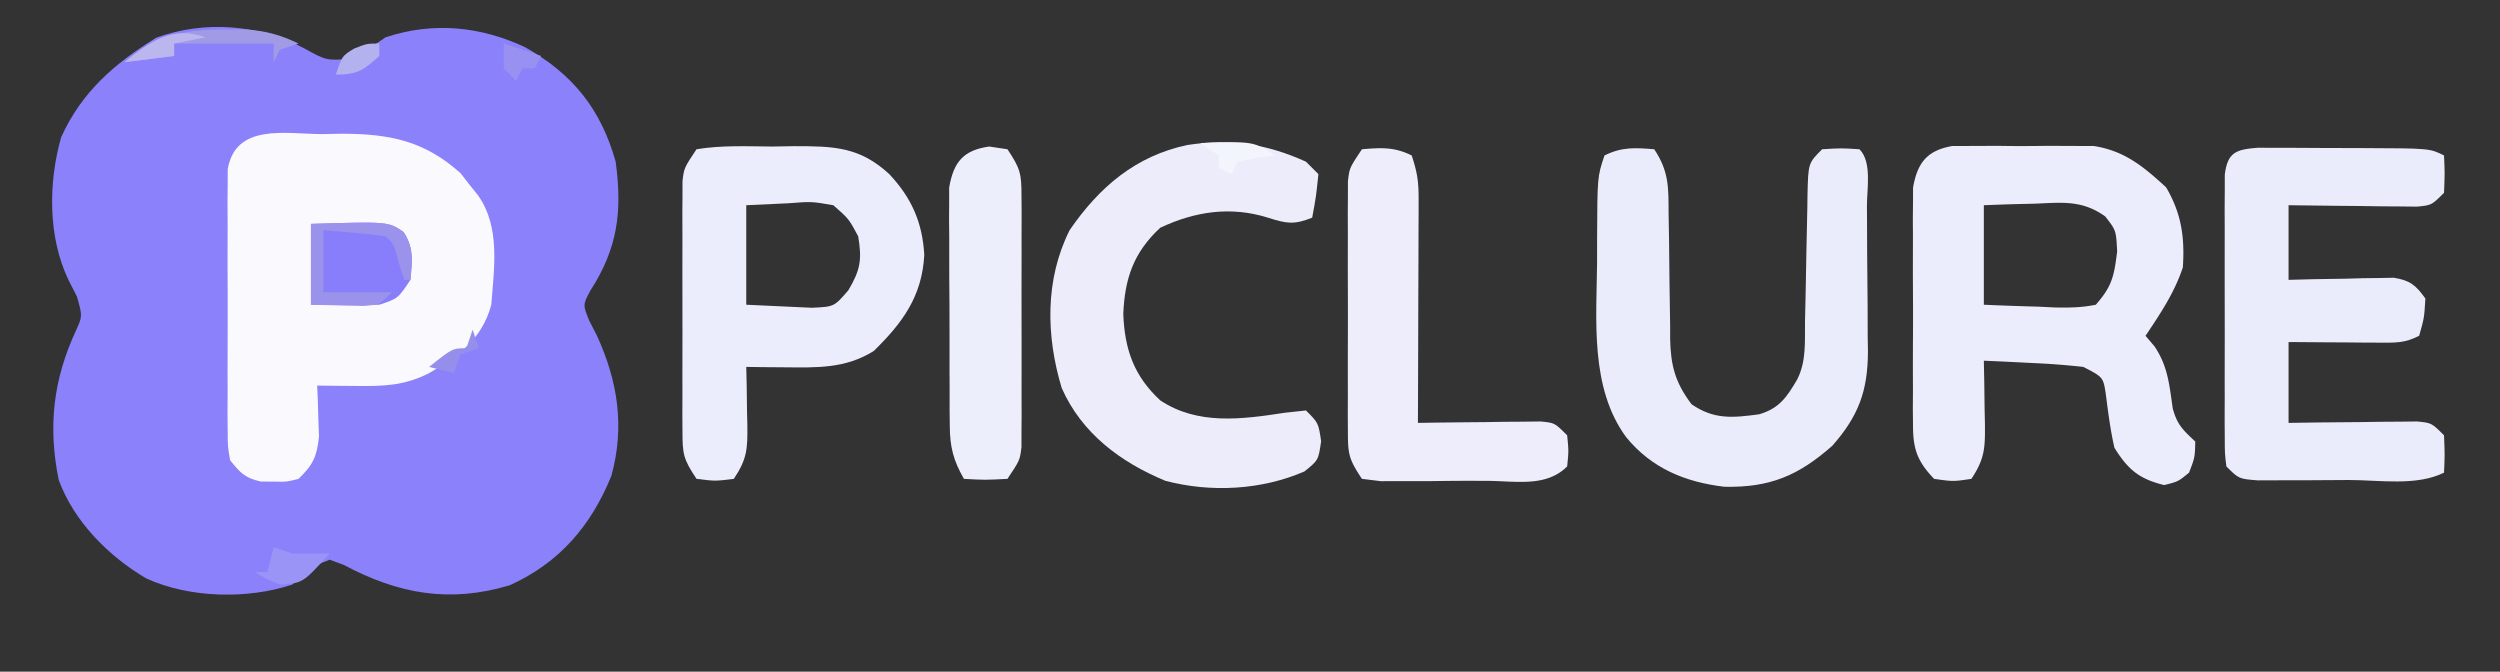 <svg xmlns="http://www.w3.org/2000/svg" width="402" height="108"><rect width="100%" height="100%" fill="#333333" stroke="none"/><path d="M48.875 7.75c3.572 1.984 3.572 1.984 7.477 1.727C58.363 8.445 60.145 7.287 62 6c7.609-2.536 15.32-1.783 22.5 1.625C92.085 11.906 96.624 17.533 99 26c1.087 8.034.325 13.942-4.102 20.781-1.177 2.248-1.177 2.248-.148 4.778L96 54c3.349 7.341 4.482 14.593 2.309 22.523-3.289 8.063-8.352 13.969-16.34 17.59-9.722 2.904-17.923 1.386-26.66-3.261L53 90c-3.555 1.424-3.555 1.424-6 4-7.21 2.403-16.577 2.179-23.5-1-6.037-3.556-11.611-9.138-14.062-15.832-1.745-8.643-.88-16.146 2.796-24.055 1.027-2.273 1.027-2.273.141-5.425L11 45c-3.306-6.929-3.241-15.63-1.16-22.957 3.338-7.317 8.558-11.81 15.285-15.98 7.799-2.832 16.53-2.134 23.75 1.687" fill="#8A81FB"/><path d="m51.688 21.563 3.224-.061c7.713.005 13.33 1.117 19.147 6.35l1.379 1.773c.473.59.946 1.18 1.433 1.79C80.473 36.473 79.46 43.058 79 49c-1.474 5.54-5.339 8.296-10.098 11.055-3.988 1.982-7.191 2.051-11.59 2.008l-3.574-.028L51 62l.105 2.266.083 2.984.105 2.953c-.34 3.238-.954 4.553-3.293 6.797-1.937.496-1.937.496-4 .438l-2.062-.004C39.405 76.867 38.604 76.026 37 74c-.381-2.2-.381-2.2-.388-4.791l-.029-2.943.019-3.172-.01-3.262q-.002-3.414.017-6.829c.016-3.49 0-6.978-.02-10.468q.004-3.315.013-6.629l-.019-3.172.029-2.943.007-2.59c1.282-7.405 9.288-5.676 15.069-5.639" fill="#FAF9FD"/><path d="m313.907 23.482 3.519-.013 3.853-.016 2.008.026c2.008.02 4.016-.002 6.024-.026l3.865.016 3.528.013c4.945.777 7.992 3.32 11.609 6.643C350.77 34.313 351.33 38.171 351 43c-1.361 4.105-3.615 7.422-6 11l1.438 1.684c2.163 3.207 2.393 6.206 2.937 9.976.708 2.652 1.671 3.498 3.625 5.34-.062 2.563-.062 2.563-1 5-1.75 1.437-1.75 1.437-4 2-4.05-.988-5.83-2.512-8-6-.651-2.84-1.003-5.65-1.375-8.54-.42-2.808-.42-2.808-3.625-4.46-2.754-.3-5.426-.51-8.187-.625l-2.272-.117A769 769 0 0 0 319 58l.07 3.395q.029 2.209.055 4.417c.017.738.034 1.476.05 2.237.036 3.863.019 5.66-2.175 8.951-2.937.437-2.937.437-6 0-2.652-2.776-3.377-4.723-3.388-8.521l-.029-2.69.019-2.883-.01-2.98a889 889 0 0 1 .017-6.234c.016-3.18 0-6.36-.02-9.54q.004-3.03.013-6.058l-.019-2.882.029-2.69.007-2.36c.71-4.027 2.278-5.966 6.288-6.68M319 33v16c2.939.135 5.872.234 8.813.312l2.525.127c2.318.047 4.39.03 6.662-.439 2.623-2.943 2.956-4.643 3.438-8.563-.171-3.396-.171-3.396-1.918-5.636-3.689-2.637-6.858-2.241-11.27-2.051l-2.402.055c-1.95.047-3.9.118-5.848.195" fill="#ECEDFC"/><path d="m363.041 23.757 3.865.013h2.062q2.16.006 4.318.024c2.205.018 4.41.02 6.616.02 10.803.038 10.803.038 13.098 1.186.125 2.875.125 2.875 0 6-2 2-2 2-4.338 2.227-.953-.01-1.907-.02-2.889-.032l-3.125-.02-3.273-.05-3.297-.027c-2.693-.024-5.385-.06-8.078-.098v12l4.05-.105q2.632-.043 5.263-.083l2.67-.076 2.568-.029 2.364-.048c2.64.432 3.531 1.188 5.085 3.341-.187 3.125-.187 3.125-1 6-2.349 1.174-3.738 1.115-6.352 1.098l-2.578-.01-2.695-.026-2.719-.013q-3.328-.02-6.656-.049v13l4.96-.07q3.208-.029 6.415-.055c1.08-.017 2.16-.034 3.273-.05l3.125-.02 2.889-.032C391 68 391 68 393 70c.125 3.125.125 3.125 0 6-4.406 2.203-10.386 1.186-15.286 1.185-2.205.002-4.41.02-6.616.04q-2.096.005-4.192.005l-3.865.013C360 77 360 77 358 75c-.254-2.087-.254-2.087-.259-4.693l-.019-2.953.012-3.198-.005-3.273q-.002-3.43.01-6.86c.011-3.509 0-7.017-.012-10.527q0-3.326.007-6.652l-.012-3.198.02-2.953c0-.86.002-1.72.004-2.606.44-3.621 1.822-4.053 5.295-4.33M266 24c2.39 3.586 2.296 6.195 2.309 10.336l.076 4.414q.043 3.47.071 6.938c.022 2.237.061 4.474.103 6.71v2.081c.089 4.332.823 7.055 3.441 10.521 3.631 2.507 6.653 2.187 10.875 1.617 3.238-.94 4.465-2.781 6.125-5.617 1.493-2.985 1.198-6.067 1.246-9.344l.1-4.465q.072-3.525.13-7.05c.04-2.267.092-4.532.145-6.797l.026-2.137c.126-4.98.126-4.98 2.353-7.207 3.063-.187 3.063-.187 6 0 2.056 2.056 1.188 6.37 1.203 9.2l.017 2.508q.014 2.637.02 5.273c.01 2.678.04 5.355.072 8.033q.01 2.56.016 5.123l.038 2.415c-.025 6.283-1.5 10.337-5.741 15.136-5.469 4.817-10.028 6.732-17.344 6.582-6.318-.747-11.71-2.983-15.781-7.957-5.857-7.952-4.776-18.863-4.687-28.188l.001-3.992c.045-9.71.045-9.71 1.186-13.133 2.789-1.394 4.92-1.257 8-1" fill="#EBECFB"/><path d="M112 24c4.043-.673 8.158-.463 12.25-.437l3.434-.061c6.39.004 10.533.084 15.316 4.498 3.577 3.81 5.336 7.78 5.625 13-.357 6.638-3.484 10.913-8.125 15.438-4.538 2.836-9.064 2.678-14.312 2.624l-3.52-.027L120 59l.07 3.176q.029 2.069.055 4.136l.05 2.092c.037 3.767-.031 5.38-2.175 8.596-3 .375-3 .375-6 0-2.12-3.179-2.252-3.967-2.259-7.607l-.019-2.822.012-3.04-.005-3.127q-.002-3.273.01-6.546c.011-3.345 0-6.689-.012-10.034q0-3.178.007-6.355l-.012-3.04.02-2.822c0-.819.002-1.638.004-2.482C110 27 110 27 112 24m8 9v16l6.75.313 3.797.175c3.59-.163 3.59-.163 5.875-2.82 1.936-3.274 2.202-4.923 1.578-8.668-1.491-2.792-1.491-2.792-4-5-3.5-.604-3.5-.604-7.25-.312z" fill="#ECEDFC"/><path d="m210 26 2 2c-.375 3.625-.375 3.625-1 7-2.904 1.162-4.076.976-7.125 0-5.962-1.872-11.738-1.01-17.312 1.625-4.278 3.965-5.704 8.147-5.938 13.875.223 5.68 1.703 9.95 5.938 13.875 6 4 13.057 3.07 20 2L210 66c2 2 2 2 2.438 4.938C212 74 212 74 209.75 75.812c-6.94 2.998-15.034 3.425-22.355 1.504-7.222-2.995-13.458-7.643-16.672-14.921-2.54-8.419-2.706-17.443 1.277-25.395 4.757-6.913 10.608-11.93 18.934-13.684C197.876 22.253 203.61 23.111 210 26" fill="#ECECFB"/><path d="M219 24c3.08-.257 5.211-.394 8 1 .902 2.706 1.122 4.239 1.114 7.012v2.427l-.016 2.604-.005 2.678c-.005 2.822-.018 5.644-.03 8.467l-.014 5.74Q228.032 60.963 228 68c.656-.01 1.312-.02 1.988-.032a1668 1668 0 0 1 8.887-.093c1.033-.017 2.065-.034 3.129-.05l2.988-.02 2.761-.032C250 68 250 68 252 70c.25 2.5.25 2.5 0 5-3.448 3.448-8.439 2.304-13.098 2.322l-2.188-.006c-2.206-.003-4.41.02-6.616.045q-2.096.004-4.192.002l-3.865.01L219 77c-2.12-3.179-2.252-3.967-2.259-7.607l-.019-2.822.012-3.04-.005-3.127q-.002-3.273.01-6.546c.011-3.345 0-6.689-.012-10.034q0-3.178.007-6.355l-.012-3.04.02-2.822c0-.819.002-1.638.004-2.482C217 27 217 27 219 24" fill="#EDEDFC"/><path d="M159.063 23.563 162 24c2.12 3.179 2.252 3.967 2.259 7.607l.019 2.822-.012 3.04.005 3.127q.002 3.273-.01 6.546c-.011 3.345 0 6.689.012 10.034q0 3.178-.007 6.355l.012 3.04-.02 2.822-.004 2.482C164 74 164 74 162 77c-3.625.188-3.625.188-7 0-1.699-2.968-2.254-5.112-2.275-8.521l-.029-2.69.003-2.883-.013-2.98q-.008-3.117-.002-6.234c.003-3.18-.02-6.36-.045-9.54q-.004-3.03-.002-6.058l-.028-2.882.019-2.69-.002-2.36c.718-4.148 2.293-6.008 6.436-6.6" fill="#EDEEFC"/><path d="M50 36c12.469-.37 12.469-.37 14.898 1.324C66.6 39.912 66.314 41.985 66 45c-2 3-2 3-5 4-3.671.133-7.325.043-11 0z" fill="#887EFB"/><path d="M50 36c12.462-.37 12.462-.37 14.906 1.313C66.544 39.838 66.196 42.069 66 45h-1l-.937-2.937C63.305 39.159 63.305 39.159 62 38a104 104 0 0 0-5.062-.562L52 37v10h11c-2 2-2 2-4.602 2.195L50 49z" fill="#9B93EB"/><path d="m36 4.75 3.625-.016c3.233.255 5.47.88 8.375 2.266l-3 1-1 2V7H28v2l-8 1c5.147-4.194 9.376-5.279 16-5.25" fill="#A19BE6"/><path d="m44 88 3 1c2 .04 4 .044 6 0-4.308 4.77-4.308 4.77-8 5-2.25-.937-2.25-.937-4-2h2z" fill="#9B94F7"/><path d="M193 23c8.571-.286 8.571-.286 12 2l-2.937.375L199 26l-1 2-2-1v-2z" fill="#F3F5FC"/><path d="m33 6-5 1v2l-8 1c4.065-3.312 7.74-5.948 13-4" fill="#BBB7EE"/><path d="m81 7 6 2-1 2h-2l-1 2-2-2z" fill="#9991F1"/><path d="m76 53 1 3-3 1-1 3-4-1c3.75-3 3.75-3 6-3z" fill="#958EEB"/><path d="M61 7v2c-2.561 2.296-3.48 3-7 3 1-3 1-3 2.938-4.187C59 7 59 7 61 7" fill="#B4B1EF"/></svg>